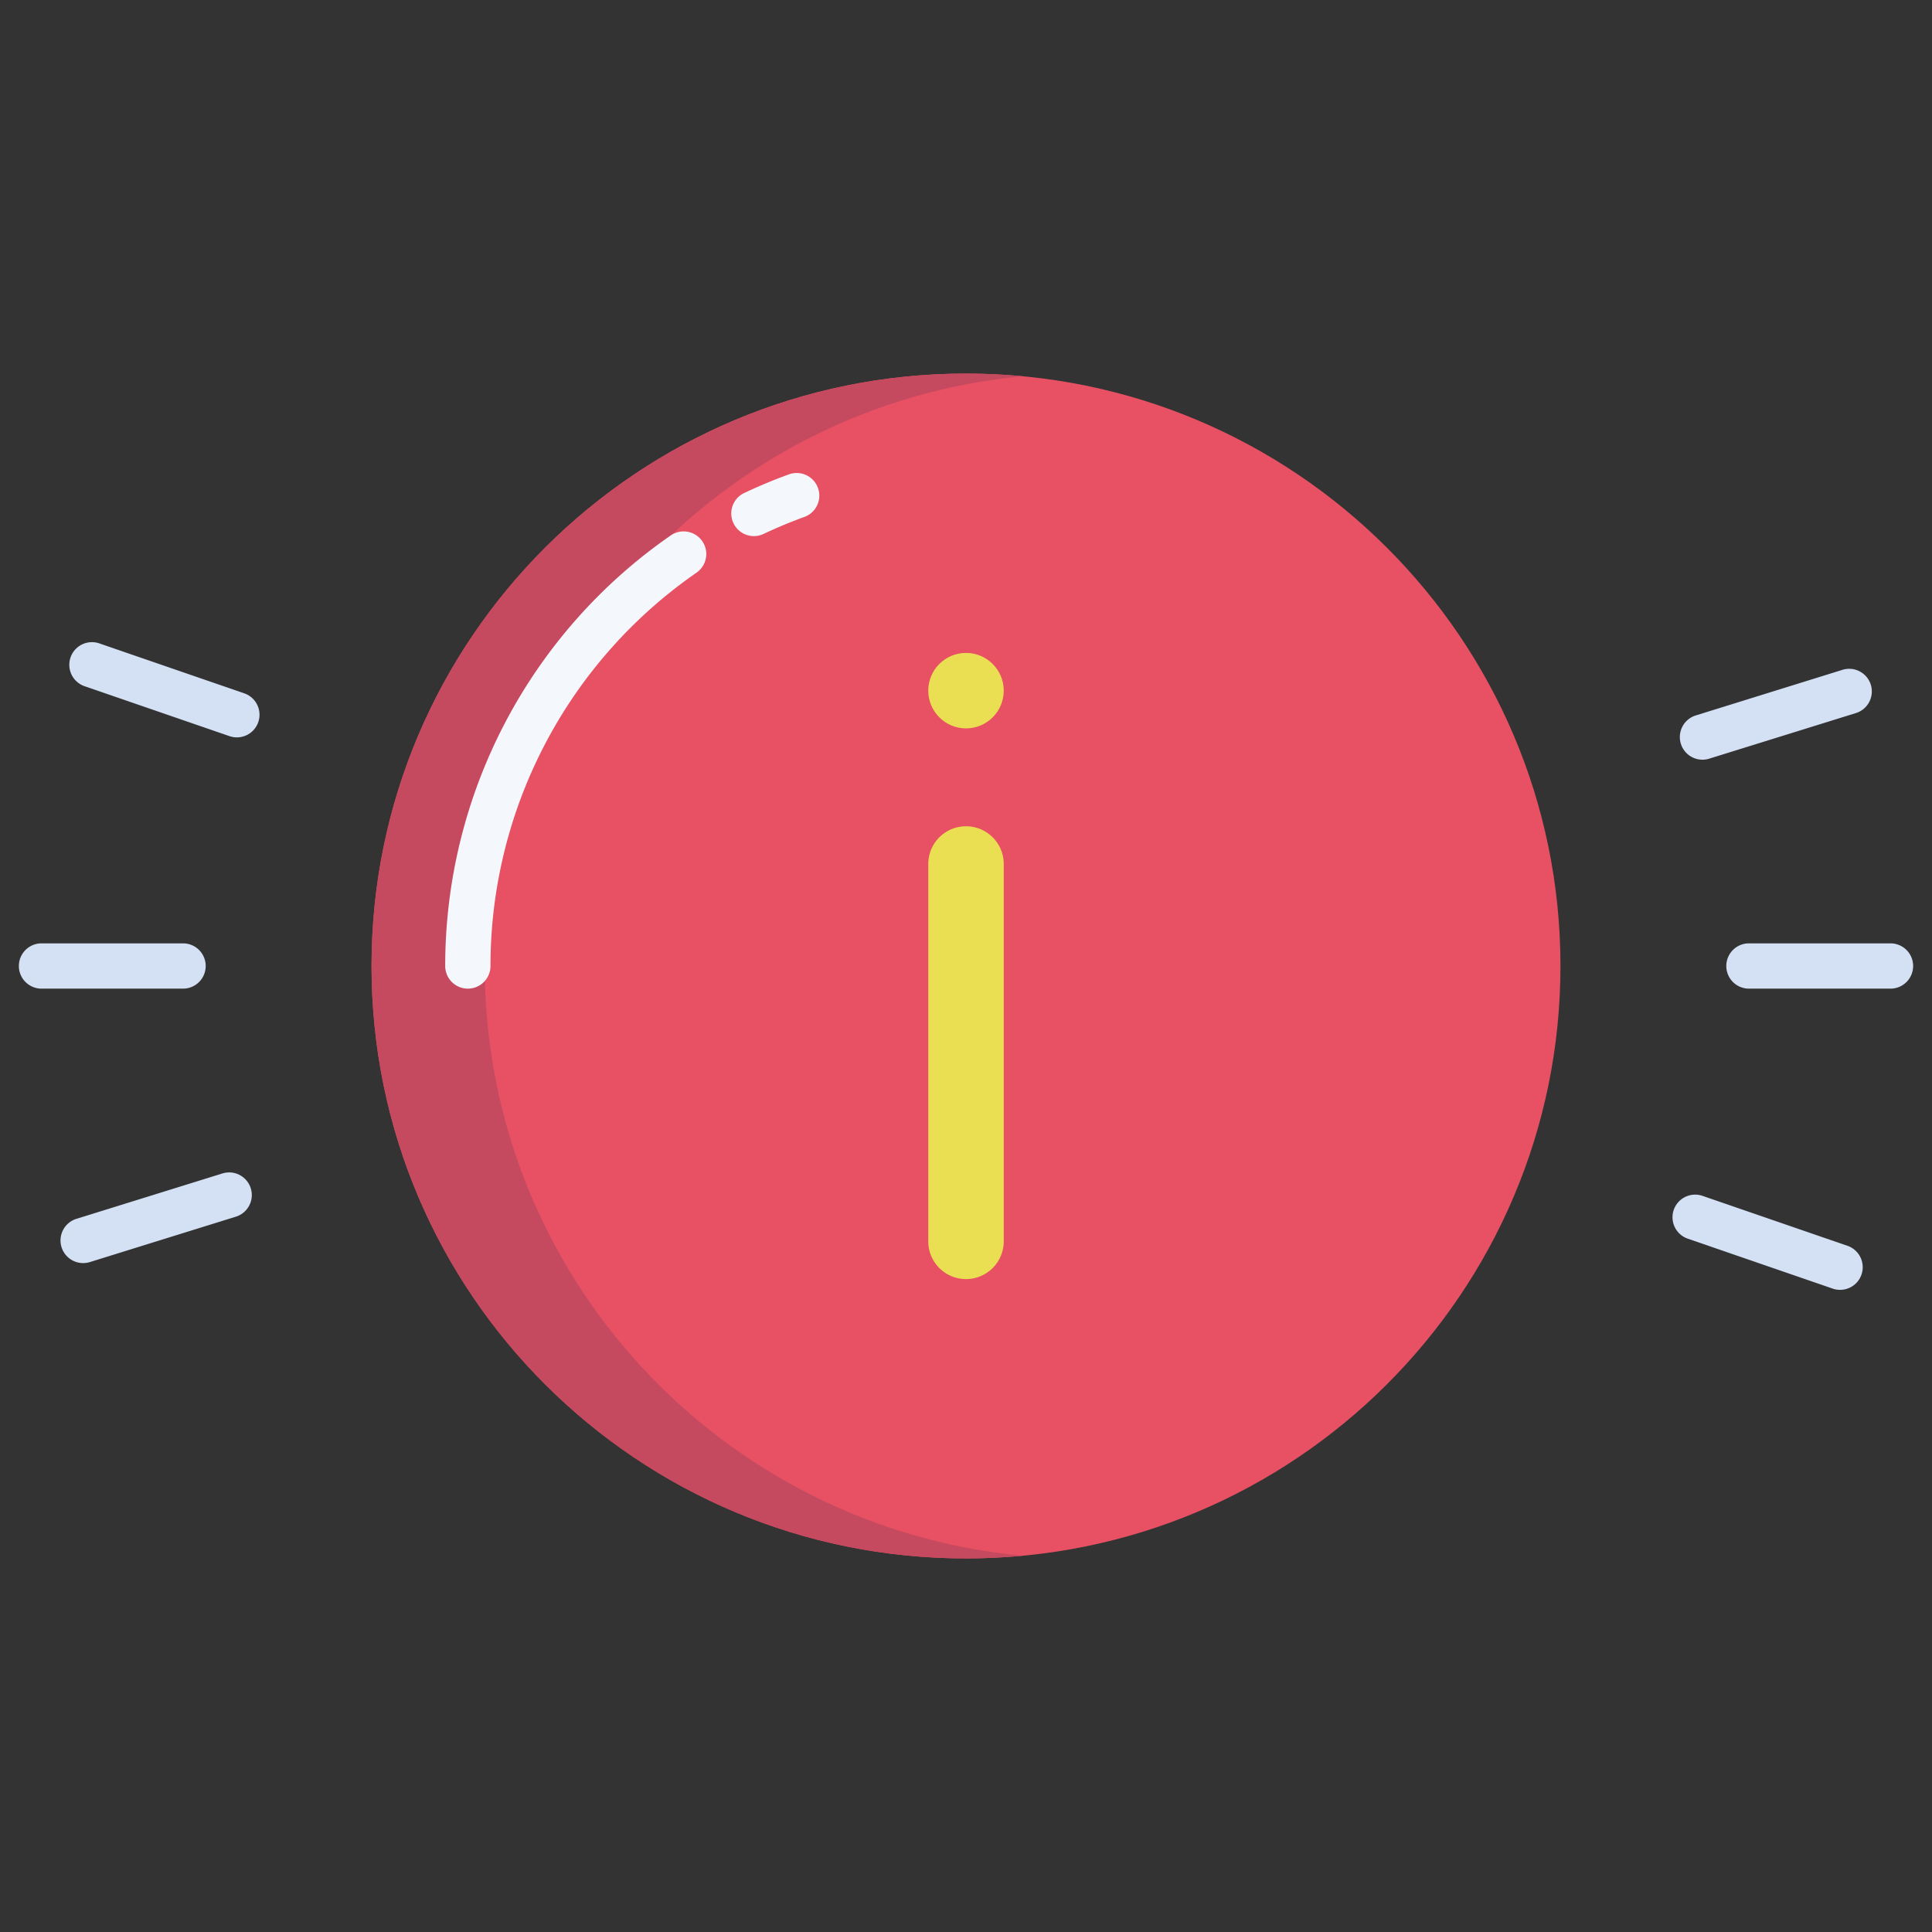 <svg id="Layer_1" height="512" viewBox="0 0 512 512" width="512" xmlns="http://www.w3.org/2000/svg" data-name="Layer 1"><rect x="0" y="0" width="512" height="512" fill="#333333" stroke="none"/><path d="m256 99c87 0 157.54 70.29 157.54 157s-70.54 157-157.54 157-157.54-70.29-157.54-157 70.54-157 157.54-157z" fill="#e75163"/><path d="m266 228.97v100a10 10 0 0 1 -20 0v-100a10 10 0 0 1 20 0z" fill="#eadf53"/><circle cx="256" cy="183.03" fill="#eadf53" r="10"/><path d="m128.46 256c0-81.667 62.576-148.758 142.54-156.287-4.938-.465-9.94-.713-15-.713-87 0-157.54 70.29-157.54 157s70.54 157 157.54 157c5.06 0 10.062-.248 15-.713-79.964-7.529-142.54-74.62-142.54-156.287z" fill="#c64a5f"/><path d="m199.8 142.073a6 6 0 0 1 -2.569-11.425c3.858-1.824 7.844-3.486 11.848-4.938a6 6 0 1 1 4.092 11.281c-3.653 1.325-7.29 2.841-10.81 4.5a5.962 5.962 0 0 1 -2.561.582z" fill="#f4f8fc"/><path d="m123.984 262a6 6 0 0 1 -6-6 138.738 138.738 0 0 1 59.816-114.135 6 6 0 0 1 6.823 9.871 126.737 126.737 0 0 0 -54.639 104.264 6 6 0 0 1 -6 6z" fill="#f4f8fc"/><g fill="#d4e1f4"><path d="m501 262h-37.513a6 6 0 0 1 0-12h37.513a6 6 0 0 1 0 12z"/><path d="m48.513 262h-37.513a6 6 0 0 1 0-12h37.513a6 6 0 0 1 0 12z"/><path d="m487.633 341.823a5.989 5.989 0 0 1 -1.955-.329l-38.4-13.232a6 6 0 0 1 3.909-11.346l38.4 13.232a6 6 0 0 1 -1.954 11.675z"/><path d="m62.767 195.413a5.993 5.993 0 0 1 -1.955-.329l-38.4-13.232a6 6 0 0 1 3.909-11.346l38.4 13.232a6 6 0 0 1 -1.954 11.675z"/><path d="m451.169 201.328a6 6 0 0 1 -1.779-11.728l38.784-12.057a6 6 0 1 1 3.563 11.457l-38.784 12.057a6.021 6.021 0 0 1 -1.784.271z"/><path d="m22.042 334.732a6 6 0 0 1 -1.779-11.732l38.784-12.057a6 6 0 0 1 3.563 11.457l-38.784 12.06a5.988 5.988 0 0 1 -1.784.272z"/></g></svg>